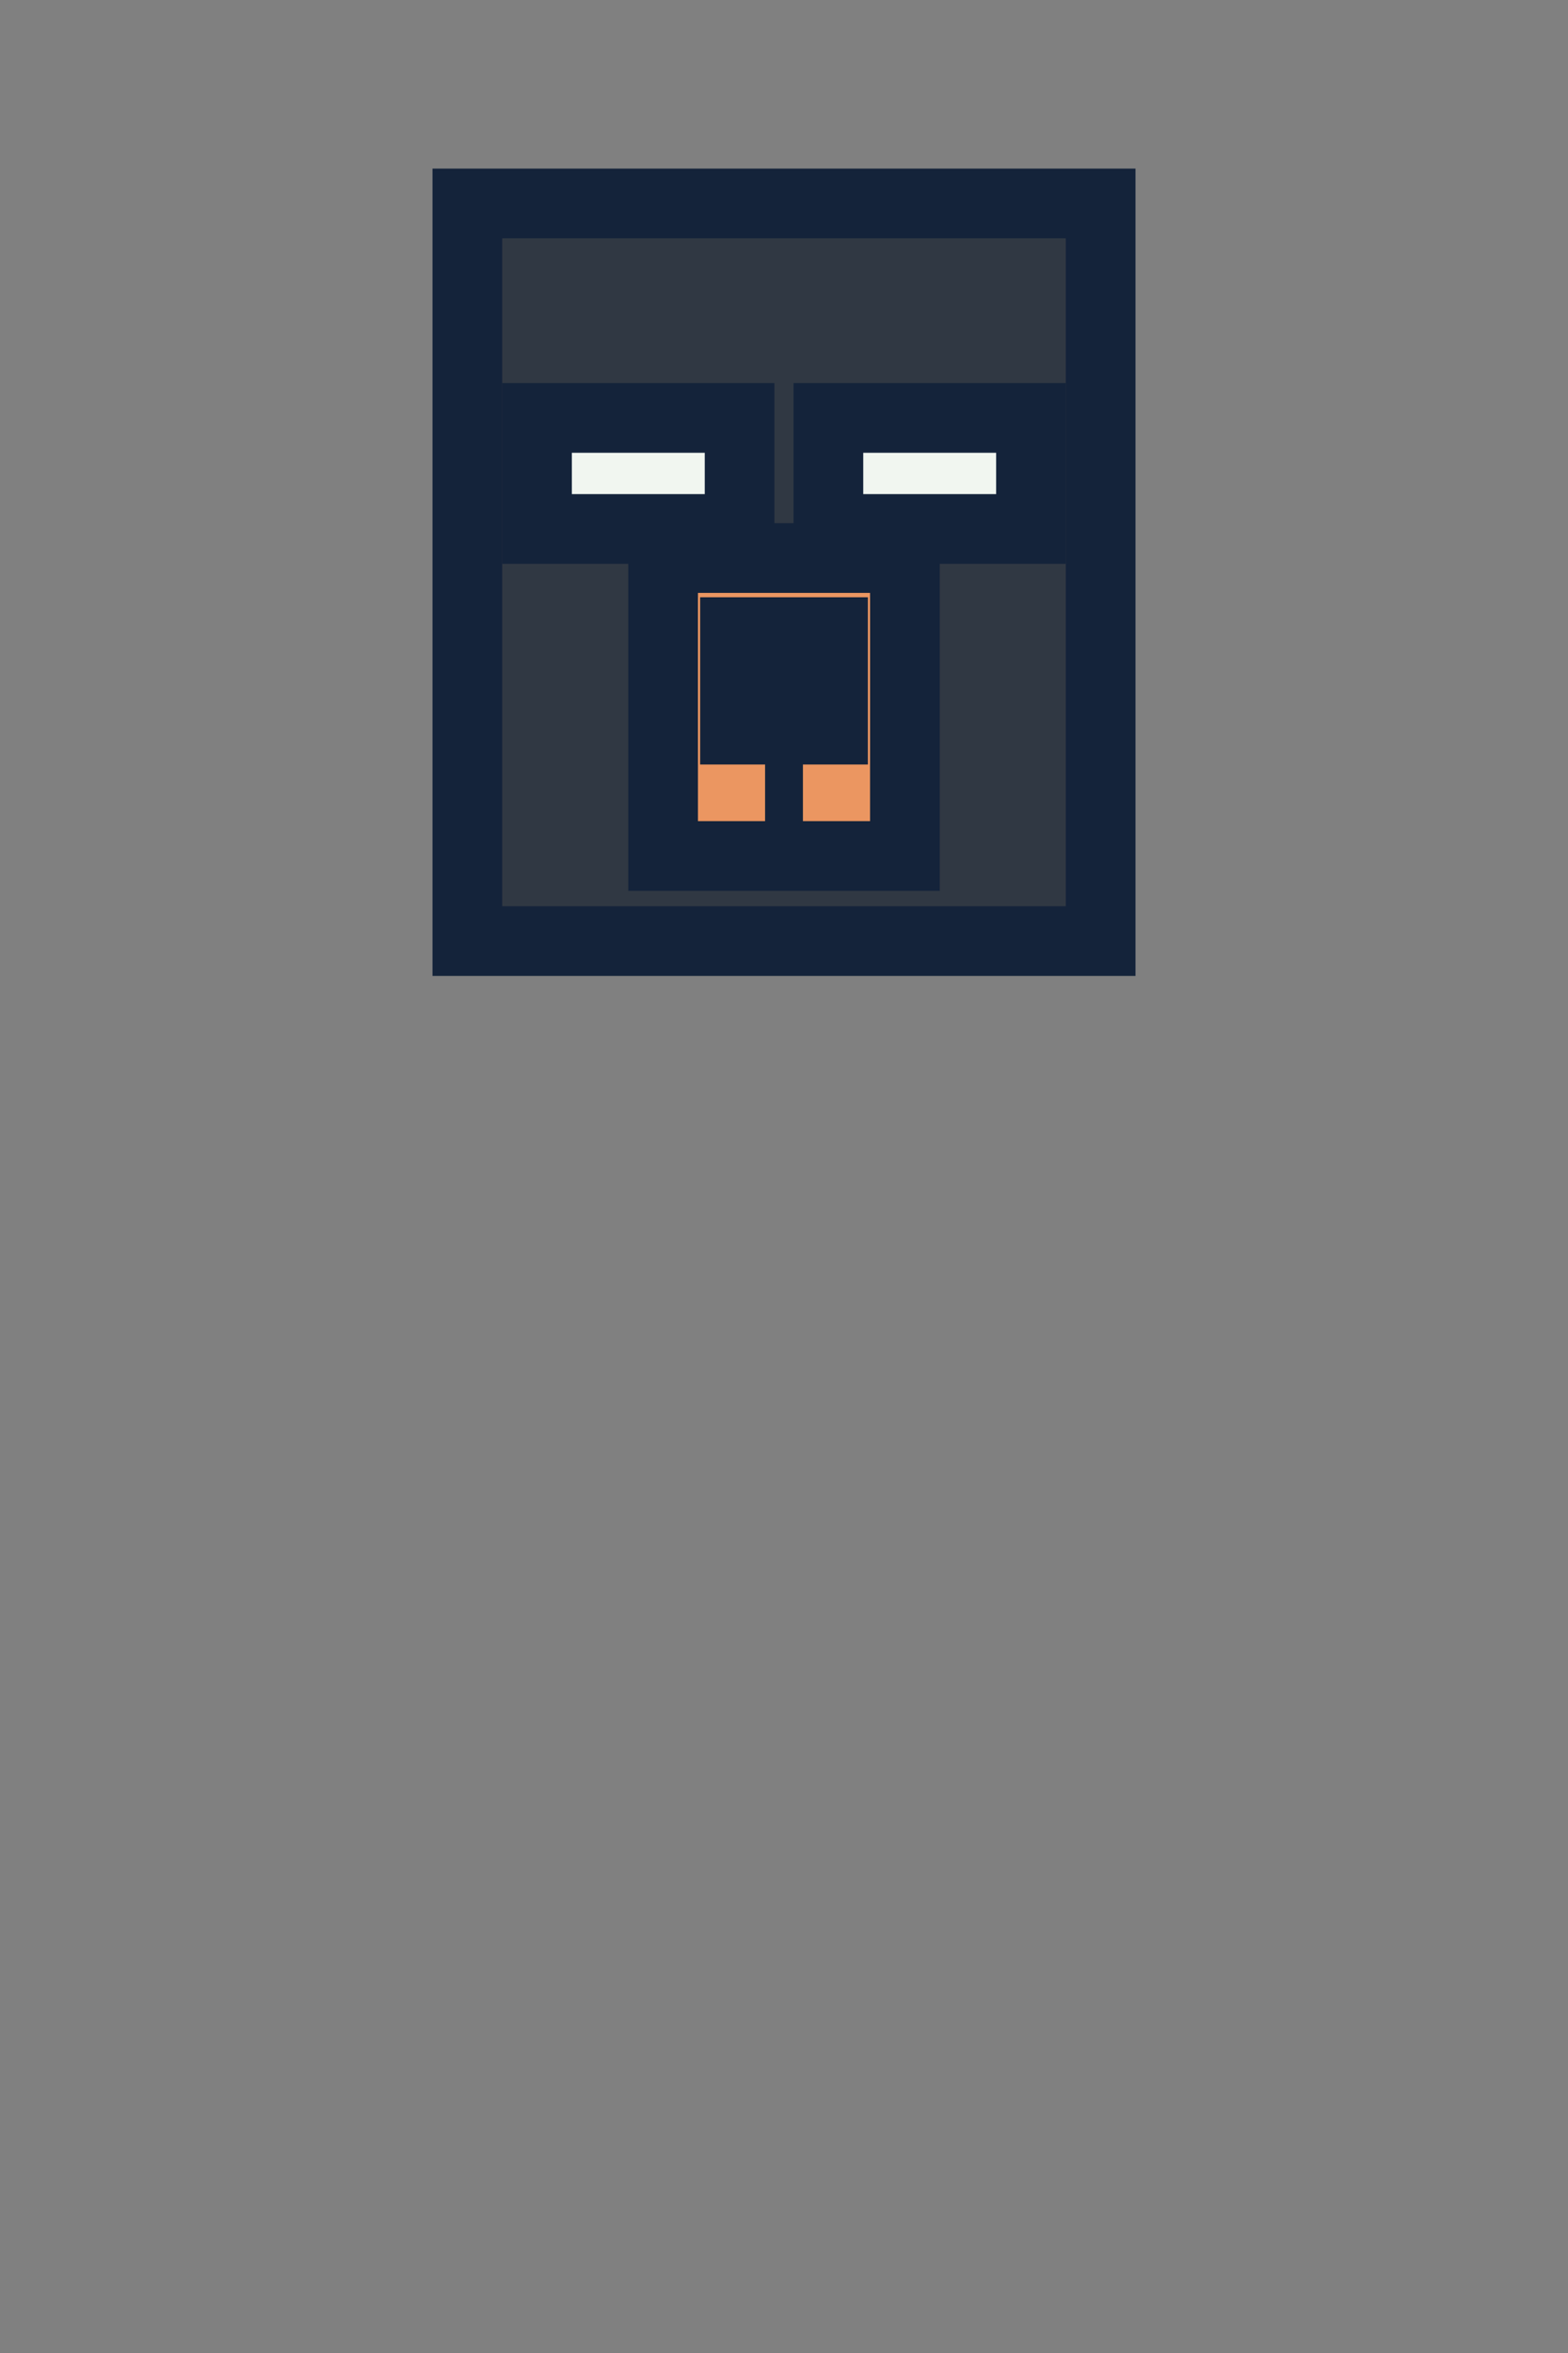 <?xml version="1.0" encoding="UTF-8" standalone="no"?>
<!-- Created with Inkscape (http://www.inkscape.org/) -->

<svg
   width="360"
   height="540"
   viewBox="0 0 95.25 142.875"
   version="1.1"
   id="svg1"
   inkscape:export-filename="bear_temp_body.png"
   inkscape:export-xdpi="96"
   inkscape:export-ydpi="96"
   inkscape:version="1.3 (0e150ed6c4, 2023-07-21)"
   sodipodi:docname="bear_temp.svg"
   xml:space="preserve"
   xmlns:inkscape="http://www.inkscape.org/namespaces/inkscape"
   xmlns:sodipodi="http://sodipodi.sourceforge.net/DTD/sodipodi-0.dtd"
   xmlns="http://www.w3.org/2000/svg"
   xmlns:svg="http://www.w3.org/2000/svg"><rect x="0" y="0" width="95.25" height="142.875" fill="#808080" stroke="none"/><sodipodi:namedview
     id="namedview1"
     pagecolor="#ffffff"
     bordercolor="#666666"
     borderopacity="1.0"
     inkscape:showpageshadow="2"
     inkscape:pageopacity="0.0"
     inkscape:pagecheckerboard="0"
     inkscape:deskcolor="#d1d1d1"
     inkscape:document-units="mm"
     inkscape:zoom="2.7557191"
     inkscape:cx="146.78564"
     inkscape:cy="121.38393"
     inkscape:window-width="1920"
     inkscape:window-height="1057"
     inkscape:window-x="1912"
     inkscape:window-y="-8"
     inkscape:window-maximized="1"
     inkscape:current-layer="g43"
     inkscape:export-bgcolor="#ffffff00"
     showgrid="false" /><defs
     id="defs1" /><g
     inkscape:label="Layer 1"
     inkscape:groupmode="layer"
     id="layer1"
     sodipodi:insensitive="true"
     style="display:none"><rect
       style="fill:#ffffff;stroke:#808080;stroke-width:2.117;stroke-linecap:square;stroke-linejoin:miter;stroke-dasharray:none;paint-order:stroke fill markers"
       id="rect4"
       width="81.063"
       height="100.707"
       x="7.094"
       y="37.546"
       rx="0"
       ry="0"
       inkscape:export-filename="..\..\barryBee\Assets\bears\temp_body.png"
       inkscape:export-xdpi="96"
       inkscape:export-ydpi="96" /><rect
       style="display:inline;fill:#ffffff;stroke:#808080;stroke-width:2.117;stroke-linecap:square;stroke-linejoin:miter;stroke-dasharray:none;paint-order:stroke fill markers"
       id="rect1"
       width="43.413"
       height="38.446"
       x="25.918"
       y="11.097"
       rx="0"
       ry="0"
       inkscape:export-filename="..\..\barryBee\Assets\bears\temp_head.png"
       inkscape:export-xdpi="96"
       inkscape:export-ydpi="96" /><rect
       style="display:inline;fill:#ffffff;stroke:#808080;stroke-width:2.117;stroke-linecap:square;stroke-linejoin:miter;stroke-dasharray:none;paint-order:stroke fill markers"
       id="rect2"
       width="13.096"
       height="18.064"
       x="19.4"
       y="2.998"
       rx="0"
       ry="0"
       inkscape:export-filename="..\..\barryBee\Assets\bears\temp_ear.png"
       inkscape:export-xdpi="96"
       inkscape:export-ydpi="96" /><rect
       style="display:inline;fill:#ffffff;stroke:#808080;stroke-width:2.117;stroke-linecap:square;stroke-linejoin:miter;stroke-dasharray:none;paint-order:stroke fill markers"
       id="rect3"
       width="13.096"
       height="18.064"
       x="62.754"
       y="2.998"
       rx="0"
       ry="0" /><rect
       style="display:inline;fill:#ffffff;stroke:#808080;stroke-width:2.117;stroke-linecap:square;stroke-linejoin:miter;stroke-dasharray:none;paint-order:stroke fill markers"
       id="rect5-5"
       width="33.489"
       height="27.696"
       x="21.106"
       y="84.666"
       rx="0"
       ry="0"
       inkscape:export-filename="bear_temp_paw.png"
       inkscape:export-xdpi="96"
       inkscape:export-ydpi="96" /><rect
       style="display:inline;fill:#ffffff;stroke:#808080;stroke-width:2.117;stroke-linecap:square;stroke-linejoin:miter;stroke-dasharray:none;paint-order:stroke fill markers"
       id="rect6"
       width="33.489"
       height="27.696"
       x="45.934"
       y="55.759"
       rx="0"
       ry="0"
       inkscape:export-filename="..\..\barryBee\Assets\bears\temp_paw.png"
       inkscape:export-xdpi="96"
       inkscape:export-ydpi="96" /></g><g
     inkscape:groupmode="layer"
     id="layer2"
     inkscape:label="blackBear"
     style="display:none;fill:#303843"><rect
       style="display:inline;fill:#303843;stroke:#14233a;stroke-width:4.233;stroke-linecap:square;stroke-linejoin:miter;stroke-dasharray:none;paint-order:stroke fill markers"
       id="rect15"
       width="84.403"
       height="96.024"
       x="5.708"
       y="43.832"
       inkscape:label="body"
       inkscape:export-filename="..\..\barryBee\Assets\bears\blackbear\blackbear_body.svg"
       inkscape:export-xdpi="96"
       inkscape:export-ydpi="96" /><g
       inkscape:groupmode="layer"
       id="layer4"
       inkscape:label="ears"
       style="display:inline;fill:#303843"
       inkscape:export-filename="..\..\barryBee\Assets\bears\blackbear\blackbear_ear.svg"
       inkscape:export-xdpi="96"
       inkscape:export-ydpi="96"><rect
         style="fill:#303843;stroke:#14233a;stroke-width:4.233;stroke-linecap:square;stroke-linejoin:miter;stroke-dasharray:none;paint-order:stroke fill markers"
         id="rect7"
         width="16.874"
         height="19.081"
         x="21.095"
         y="0.939"
         inkscape:label="ear_left" /><rect
         style="display:inline;fill:#303843;stroke:#14233a;stroke-width:4.233;stroke-linecap:square;stroke-linejoin:miter;stroke-dasharray:none;paint-order:stroke fill markers"
         id="rect8"
         width="16.874"
         height="19.081"
         x="57.28"
         y="0.939"
         inkscape:label="ear_right" /><rect
         style="fill:#14233a;stroke:none;stroke-width:0.497;stroke-linecap:round;stroke-linejoin:round;paint-order:stroke fill markers"
         id="rect17"
         width="11.982"
         height="13.548"
         x="23.542"
         y="3.705"
         inkscape:label="ear_left_dark" /><rect
         style="display:inline;fill:#14233a;stroke:none;stroke-width:0.497;stroke-linecap:round;stroke-linejoin:round;paint-order:stroke fill markers"
         id="rect19"
         width="11.982"
         height="13.548"
         x="59.727"
         y="3.705"
         inkscape:label="ear_right_dark" /></g><rect
       style="display:inline;fill:#14233a;stroke:none;stroke-width:0.91;stroke-linecap:round;stroke-linejoin:round;stroke-dasharray:none;paint-order:stroke fill markers"
       id="rect16"
       width="43.573"
       height="17.274"
       x="25.818"
       y="43.303"
       inkscape:label="head_shading" /><rect
       style="display:inline;fill:#303843;stroke:#14233a;stroke-width:4.233;stroke-linecap:square;stroke-linejoin:miter;stroke-dasharray:none;paint-order:stroke fill markers"
       id="rect5"
       width="38.472"
       height="44.789"
       x="28.389"
       y="12.354"
       inkscape:label="head"
       inkscape:export-filename="..\..\barryBee\Assets\bears\blackbear\blackbear_head.svg"
       inkscape:export-xdpi="96"
       inkscape:export-ydpi="96" /><g
       inkscape:groupmode="layer"
       id="layer5"
       inkscape:label="eyes"
       style="display:inline;fill:#303843"><rect
         style="display:inline;fill:#f1f6f0;stroke:#14233a;stroke-width:4.233;stroke-linecap:square;stroke-linejoin:miter;stroke-dasharray:none;paint-order:stroke fill markers"
         id="rect9"
         width="11.464"
         height="11.277"
         x="33.042"
         y="20.421"
         ry="0"
         inkscape:label="eye_left" /><rect
         style="display:inline;fill:#f1f6f0;stroke:#14233a;stroke-width:4.233;stroke-linecap:square;stroke-linejoin:miter;stroke-dasharray:none;paint-order:stroke fill markers"
         id="rect10"
         width="11.464"
         height="11.277"
         x="50.743"
         y="20.421"
         inkscape:label="eye_right" /><rect
         style="display:inline;fill:#14233a;stroke:none;stroke-width:2.146;stroke-linecap:round;stroke-linejoin:round;paint-order:stroke fill markers"
         id="rect12"
         width="3.835"
         height="7.007"
         x="33.764"
         y="24.244"
         inkscape:label="pupil_left"
         inkscape:export-filename="..\..\barryBee\Assets\bears\blackbear\blackbear_pupil.svg"
         inkscape:export-xdpi="96"
         inkscape:export-ydpi="96" /><rect
         style="display:inline;fill:#14233a;stroke:none;stroke-width:2.146;stroke-linecap:round;stroke-linejoin:round;paint-order:stroke fill markers"
         id="rect13"
         width="3.835"
         height="7.007"
         x="51.392"
         y="24.244"
         inkscape:label="pupil_right"
         inkscape:export-filename="..\..\barryBee\Assets\bears\blackbear\blackbear_pupil.svg"
         inkscape:export-xdpi="96"
         inkscape:export-ydpi="96" /></g><g
       inkscape:groupmode="layer"
       id="layer6"
       inkscape:label="muzzle_stuff"
       style="display:inline;fill:#303843"
       transform="translate(0,0.745)"><rect
         style="display:inline;fill:#eb9661;stroke:#14233a;stroke-width:4.233;stroke-linecap:square;stroke-linejoin:miter;stroke-dasharray:none;paint-order:stroke fill markers"
         id="rect11"
         width="14.689"
         height="18.092"
         x="40.281"
         y="33.139"
         inkscape:label="muzzle" /><rect
         style="display:inline;fill:#14233a;stroke:none;stroke-width:0.958;stroke-linecap:round;stroke-linejoin:round;paint-order:stroke fill markers"
         id="rect14"
         width="10.191"
         height="10.155"
         x="42.53"
         y="35.521"
         inkscape:label="nose" /><path
         style="display:inline;fill:#14233a;stroke:#14233a;stroke-width:2.299;stroke-linecap:butt;stroke-linejoin:miter;stroke-dasharray:none;stroke-opacity:1"
         d="M 47.625,44.666 V 51.283"
         id="path14"
         inkscape:label="nose_line" /></g><g
       inkscape:groupmode="layer"
       id="layer7"
       inkscape:label="paws"
       style="display:inline"><g
         inkscape:groupmode="layer"
         id="layer8"
         inkscape:label="paw_right"
         style="fill:#14233a"
         transform="translate(-3.67,12.436)" /><g
         inkscape:groupmode="layer"
         id="g33"
         inkscape:label="paw_left"
         style="display:inline;fill:#14233a"
         transform="translate(-0.408,-9.378)"
         inkscape:export-filename="..\..\barryBee\Assets\bears\blackbear\blackbear_paw_left.svg"
         inkscape:export-xdpi="96"
         inkscape:export-ydpi="96"><rect
           style="display:inline;fill:#303843;stroke:#14233a;stroke-width:4.233;stroke-linecap:square;stroke-linejoin:miter;stroke-dasharray:none;paint-order:stroke fill markers"
           id="rect27"
           width="33.489"
           height="27.696"
           x="10.589"
           y="73.323"
           rx="0"
           ry="0"
           inkscape:export-filename="..\..\barryBee\Assets\bears\temp_paw.png"
           inkscape:export-xdpi="96"
           inkscape:export-ydpi="96"
           inkscape:label="paw" /><rect
           style="display:inline;fill:#eb9661;stroke:#14233a;stroke-width:2.117;stroke-linecap:square;stroke-linejoin:miter;stroke-dasharray:none;paint-order:stroke fill markers"
           id="rect28"
           width="16.116"
           height="13.607"
           x="18.874"
           y="85.103"
           inkscape:label="muzzle" /><rect
           style="display:inline;fill:#eb9661;stroke:#14233a;stroke-width:2.117;stroke-linecap:square;stroke-linejoin:miter;stroke-dasharray:none;paint-order:stroke fill markers"
           id="rect29"
           width="6.036"
           height="4.41"
           x="84.806"
           y="-16.903"
           inkscape:label="muzzle"
           transform="rotate(90)" /><rect
           style="display:inline;fill:#eb9661;stroke:#14233a;stroke-width:2.117;stroke-linecap:square;stroke-linejoin:miter;stroke-dasharray:none;paint-order:stroke fill markers"
           id="rect30"
           width="7.463"
           height="5.452"
           x="75.631"
           y="-23.065"
           inkscape:label="muzzle"
           transform="rotate(90)" /><rect
           style="display:inline;fill:#eb9661;stroke:#14233a;stroke-width:2.117;stroke-linecap:square;stroke-linejoin:miter;stroke-dasharray:none;paint-order:stroke fill markers"
           id="rect31"
           width="7.463"
           height="5.452"
           x="75.631"
           y="-30.283"
           inkscape:label="muzzle"
           transform="rotate(90)" /><rect
           style="display:inline;fill:#eb9661;stroke:#14233a;stroke-width:2.117;stroke-linecap:square;stroke-linejoin:miter;stroke-dasharray:none;paint-order:stroke fill markers"
           id="rect32"
           width="7.463"
           height="5.452"
           x="75.631"
           y="-37.501"
           inkscape:label="muzzle"
           transform="rotate(90)" /><rect
           style="display:inline;fill:#eb9661;stroke:#14233a;stroke-width:2.117;stroke-linecap:square;stroke-linejoin:miter;stroke-dasharray:none;paint-order:stroke fill markers"
           id="rect33"
           width="7.463"
           height="5.452"
           x="84.806"
           y="-42.229"
           inkscape:label="muzzle"
           transform="rotate(90)" /></g><g
         inkscape:groupmode="layer"
         id="g25"
         inkscape:label="paw_right"
         style="display:inline;fill:#14233a"
         transform="matrix(-1,0,0,1,100.867,0.302)"
         inkscape:export-filename="..\..\barryBee\Assets\bears\blackbear\blackbear_paw_right.svg"
         inkscape:export-xdpi="96"
         inkscape:export-ydpi="96"><rect
           style="display:inline;fill:#303843;stroke:#14233a;stroke-width:4.233;stroke-linecap:square;stroke-linejoin:miter;stroke-dasharray:none;paint-order:stroke fill markers"
           id="rect18"
           width="33.489"
           height="27.696"
           x="10.589"
           y="73.323"
           rx="0"
           ry="0"
           inkscape:export-filename="..\..\barryBee\Assets\bears\temp_paw.png"
           inkscape:export-xdpi="96"
           inkscape:export-ydpi="96"
           inkscape:label="paw" /><rect
           style="display:inline;fill:#eb9661;stroke:#14233a;stroke-width:2.117;stroke-linecap:square;stroke-linejoin:miter;stroke-dasharray:none;paint-order:stroke fill markers"
           id="rect20"
           width="16.116"
           height="13.607"
           x="18.874"
           y="85.103"
           inkscape:label="muzzle" /><rect
           style="display:inline;fill:#eb9661;stroke:#14233a;stroke-width:2.117;stroke-linecap:square;stroke-linejoin:miter;stroke-dasharray:none;paint-order:stroke fill markers"
           id="rect21"
           width="6.036"
           height="4.41"
           x="84.806"
           y="-16.903"
           inkscape:label="muzzle"
           transform="rotate(90)" /><rect
           style="display:inline;fill:#eb9661;stroke:#14233a;stroke-width:2.117;stroke-linecap:square;stroke-linejoin:miter;stroke-dasharray:none;paint-order:stroke fill markers"
           id="rect22"
           width="7.463"
           height="5.452"
           x="75.631"
           y="-23.065"
           inkscape:label="muzzle"
           transform="rotate(90)" /><rect
           style="display:inline;fill:#eb9661;stroke:#14233a;stroke-width:2.117;stroke-linecap:square;stroke-linejoin:miter;stroke-dasharray:none;paint-order:stroke fill markers"
           id="rect23"
           width="7.463"
           height="5.452"
           x="75.631"
           y="-30.283"
           inkscape:label="muzzle"
           transform="rotate(90)" /><rect
           style="display:inline;fill:#eb9661;stroke:#14233a;stroke-width:2.117;stroke-linecap:square;stroke-linejoin:miter;stroke-dasharray:none;paint-order:stroke fill markers"
           id="rect24"
           width="7.463"
           height="5.452"
           x="75.631"
           y="-37.501"
           inkscape:label="muzzle"
           transform="rotate(90)" /><rect
           style="display:inline;fill:#eb9661;stroke:#14233a;stroke-width:2.117;stroke-linecap:square;stroke-linejoin:miter;stroke-dasharray:none;paint-order:stroke fill markers"
           id="rect25"
           width="7.463"
           height="5.452"
           x="84.806"
           y="-42.229"
           inkscape:label="muzzle"
           transform="rotate(90)" /></g></g></g><g
     inkscape:groupmode="layer"
     id="g61"
     inkscape:label="blackBearFaces"
     style="display:inline;fill:#303843"><g
       inkscape:groupmode="layer"
       id="layer3"
       inkscape:label="hurt"
       style="display:inline"><g
         inkscape:groupmode="layer"
         id="g37"
         inkscape:label="ears"
         style="display:none;fill:#303843"
         inkscape:export-filename="..\..\barryBee\Assets\bears\blackbear\blackbear_ear.svg"
         inkscape:export-xdpi="96"
         inkscape:export-ydpi="96"><rect
           style="fill:#303843;stroke:#14233a;stroke-width:4.233;stroke-linecap:square;stroke-linejoin:miter;stroke-dasharray:none;paint-order:stroke fill markers"
           id="rect34"
           width="16.874"
           height="19.081"
           x="21.095"
           y="0.939"
           inkscape:label="ear_left" /><rect
           style="display:inline;fill:#303843;stroke:#14233a;stroke-width:4.233;stroke-linecap:square;stroke-linejoin:miter;stroke-dasharray:none;paint-order:stroke fill markers"
           id="rect35"
           width="16.874"
           height="19.081"
           x="57.28"
           y="0.939"
           inkscape:label="ear_right" /><rect
           style="fill:#14233a;stroke:none;stroke-width:0.497;stroke-linecap:round;stroke-linejoin:round;paint-order:stroke fill markers"
           id="rect36"
           width="11.982"
           height="13.548"
           x="23.542"
           y="3.705"
           inkscape:label="ear_left_dark" /><rect
           style="display:inline;fill:#14233a;stroke:none;stroke-width:0.497;stroke-linecap:round;stroke-linejoin:round;paint-order:stroke fill markers"
           id="rect37"
           width="11.982"
           height="13.548"
           x="59.727"
           y="3.705"
           inkscape:label="ear_right_dark" /></g><rect
         style="display:inline;fill:#303843;stroke:#14233a;stroke-width:4.233;stroke-linecap:square;stroke-linejoin:miter;stroke-dasharray:none;paint-order:stroke fill markers"
         id="rect39"
         width="38.472"
         height="44.789"
         x="28.389"
         y="12.354"
         inkscape:label="head"
         inkscape:export-filename="..\..\barryBee\Assets\bears\blackbear\blackbear_head.svg"
         inkscape:export-xdpi="96"
         inkscape:export-ydpi="96" /><g
         inkscape:groupmode="layer"
         id="g43"
         inkscape:label="eyes"
         style="display:inline;fill:#303843"><rect
           style="display:inline;fill:#f1f6f0;stroke:#14233a;stroke-width:4.233;stroke-linecap:square;stroke-linejoin:miter;stroke-dasharray:none;paint-order:stroke fill markers"
           id="rect41"
           width="12.306"
           height="6.742"
           x="50.322"
           y="25.377"
           inkscape:label="eye_right" /><rect
           style="display:none;fill:#14233a;stroke:none;stroke-width:2.146;stroke-linecap:round;stroke-linejoin:round;paint-order:stroke fill markers"
           id="rect42"
           width="3.835"
           height="7.007"
           x="33.764"
           y="24.244"
           inkscape:label="pupil_left"
           inkscape:export-filename="..\..\barryBee\Assets\bears\blackbear\blackbear_pupil.svg"
           inkscape:export-xdpi="96"
           inkscape:export-ydpi="96" /><rect
           style="display:none;fill:#14233a;stroke:none;stroke-width:2.146;stroke-linecap:round;stroke-linejoin:round;paint-order:stroke fill markers"
           id="rect43"
           width="3.835"
           height="7.007"
           x="51.392"
           y="24.244"
           inkscape:label="pupil_right"
           inkscape:export-filename="..\..\barryBee\Assets\bears\blackbear\blackbear_pupil.svg"
           inkscape:export-xdpi="96"
           inkscape:export-ydpi="96" /><rect
           style="display:inline;fill:#f1f6f0;stroke:#14233a;stroke-width:4.233;stroke-linecap:square;stroke-linejoin:miter;stroke-dasharray:none;paint-order:stroke fill markers"
           id="rect75"
           width="12.306"
           height="6.742"
           x="32.621"
           y="25.377"
           inkscape:label="eye_right" /></g><g
         inkscape:groupmode="layer"
         id="g45"
         inkscape:label="muzzle_stuff"
         style="display:inline;fill:#303843"
         transform="translate(0,0.745)"><rect
           style="display:inline;fill:#eb9661;stroke:#14233a;stroke-width:4.233;stroke-linecap:square;stroke-linejoin:miter;stroke-dasharray:none;paint-order:stroke fill markers"
           id="rect44"
           width="14.689"
           height="18.092"
           x="40.281"
           y="33.139"
           inkscape:label="muzzle" /><rect
           style="display:inline;fill:#14233a;stroke:none;stroke-width:0.958;stroke-linecap:round;stroke-linejoin:round;paint-order:stroke fill markers"
           id="rect45"
           width="10.191"
           height="10.155"
           x="42.53"
           y="35.521"
           inkscape:label="nose" /><path
           style="display:inline;fill:#14233a;stroke:#14233a;stroke-width:2.299;stroke-linecap:butt;stroke-linejoin:miter;stroke-dasharray:none;stroke-opacity:1"
           d="M 47.625,44.666 V 51.283"
           id="path45"
           inkscape:label="nose_line" /></g></g><g
       inkscape:groupmode="layer"
       id="g72"
       inkscape:label="munch"
       style="display:none"><g
         inkscape:groupmode="layer"
         id="g64"
         inkscape:label="ears"
         style="display:none;fill:#303843"
         inkscape:export-filename="..\..\barryBee\Assets\bears\blackbear\blackbear_ear.svg"
         inkscape:export-xdpi="96"
         inkscape:export-ydpi="96"><rect
           style="fill:#303843;stroke:#14233a;stroke-width:4.233;stroke-linecap:square;stroke-linejoin:miter;stroke-dasharray:none;paint-order:stroke fill markers"
           id="rect61"
           width="16.874"
           height="19.081"
           x="21.095"
           y="0.939"
           inkscape:label="ear_left" /><rect
           style="display:inline;fill:#303843;stroke:#14233a;stroke-width:4.233;stroke-linecap:square;stroke-linejoin:miter;stroke-dasharray:none;paint-order:stroke fill markers"
           id="rect62"
           width="16.874"
           height="19.081"
           x="57.28"
           y="0.939"
           inkscape:label="ear_right" /><rect
           style="fill:#14233a;stroke:none;stroke-width:0.497;stroke-linecap:round;stroke-linejoin:round;paint-order:stroke fill markers"
           id="rect63"
           width="11.982"
           height="13.548"
           x="23.542"
           y="3.705"
           inkscape:label="ear_left_dark" /><rect
           style="display:inline;fill:#14233a;stroke:none;stroke-width:0.497;stroke-linecap:round;stroke-linejoin:round;paint-order:stroke fill markers"
           id="rect64"
           width="11.982"
           height="13.548"
           x="59.727"
           y="3.705"
           inkscape:label="ear_right_dark" /></g><rect
         style="display:inline;fill:#303843;stroke:#14233a;stroke-width:4.233;stroke-linecap:square;stroke-linejoin:miter;stroke-dasharray:none;paint-order:stroke fill markers"
         id="rect65"
         width="38.472"
         height="44.789"
         x="28.389"
         y="12.354"
         inkscape:label="head"
         inkscape:export-filename="..\bears\blackbear\blackbear_head_bite.svg"
         inkscape:export-xdpi="96"
         inkscape:export-ydpi="96" /><g
         inkscape:groupmode="layer"
         id="g69"
         inkscape:label="eyes"
         style="display:inline;fill:#303843"><rect
           style="display:inline;fill:#f1f6f0;stroke:#14233a;stroke-width:4.233;stroke-linecap:square;stroke-linejoin:miter;stroke-dasharray:none;paint-order:stroke fill markers"
           id="rect66"
           width="11.464"
           height="11.277"
           x="33.042"
           y="20.421"
           ry="0"
           inkscape:label="eye_left" /><rect
           style="display:inline;fill:#f1f6f0;stroke:#14233a;stroke-width:4.233;stroke-linecap:square;stroke-linejoin:miter;stroke-dasharray:none;paint-order:stroke fill markers"
           id="rect67"
           width="11.464"
           height="11.277"
           x="50.743"
           y="20.421"
           inkscape:label="eye_right" /><rect
           style="display:inline;fill:#14233a;stroke:none;stroke-width:2.146;stroke-linecap:round;stroke-linejoin:round;paint-order:stroke fill markers"
           id="rect68"
           width="3.835"
           height="7.007"
           x="33.764"
           y="24.244"
           inkscape:label="pupil_left"
           inkscape:export-filename="..\..\barryBee\Assets\bears\blackbear\blackbear_pupil.svg"
           inkscape:export-xdpi="96"
           inkscape:export-ydpi="96" /><rect
           style="display:inline;fill:#14233a;stroke:none;stroke-width:2.146;stroke-linecap:round;stroke-linejoin:round;paint-order:stroke fill markers"
           id="rect69"
           width="3.835"
           height="7.007"
           x="51.392"
           y="24.244"
           inkscape:label="pupil_right"
           inkscape:export-filename="..\..\barryBee\Assets\bears\blackbear\blackbear_pupil.svg"
           inkscape:export-xdpi="96"
           inkscape:export-ydpi="96" /></g><g
         inkscape:groupmode="layer"
         id="g71"
         inkscape:label="muzzle_stuff"
         style="display:inline;fill:#303843"
         transform="translate(0,-4.822)"><rect
           style="display:inline;fill:#eb9661;stroke:#14233a;stroke-width:4.233;stroke-linecap:square;stroke-linejoin:miter;stroke-dasharray:none;paint-order:stroke fill markers"
           id="rect70"
           width="14.689"
           height="18.092"
           x="40.281"
           y="33.139"
           inkscape:label="muzzle" /><rect
           style="display:inline;fill:#14233a;stroke:none;stroke-width:0.958;stroke-linecap:round;stroke-linejoin:round;paint-order:stroke fill markers"
           id="rect71"
           width="10.191"
           height="10.155"
           x="42.53"
           y="35.521"
           inkscape:label="nose" /><path
           style="display:inline;fill:#14233a;stroke:#14233a;stroke-width:2.299;stroke-linecap:butt;stroke-linejoin:miter;stroke-dasharray:none;stroke-opacity:1"
           d="M 47.625,44.666 V 51.283"
           id="path71"
           inkscape:label="nose_line" /><rect
           style="display:inline;fill:#593e47;stroke:#14233a;stroke-width:4.233;stroke-linecap:square;stroke-linejoin:miter;stroke-dasharray:none;paint-order:stroke fill markers"
           id="rect72"
           width="9.8"
           height="8.015"
           x="42.725"
           y="53.371"
           inkscape:label="muzzle" /></g></g></g></svg>
